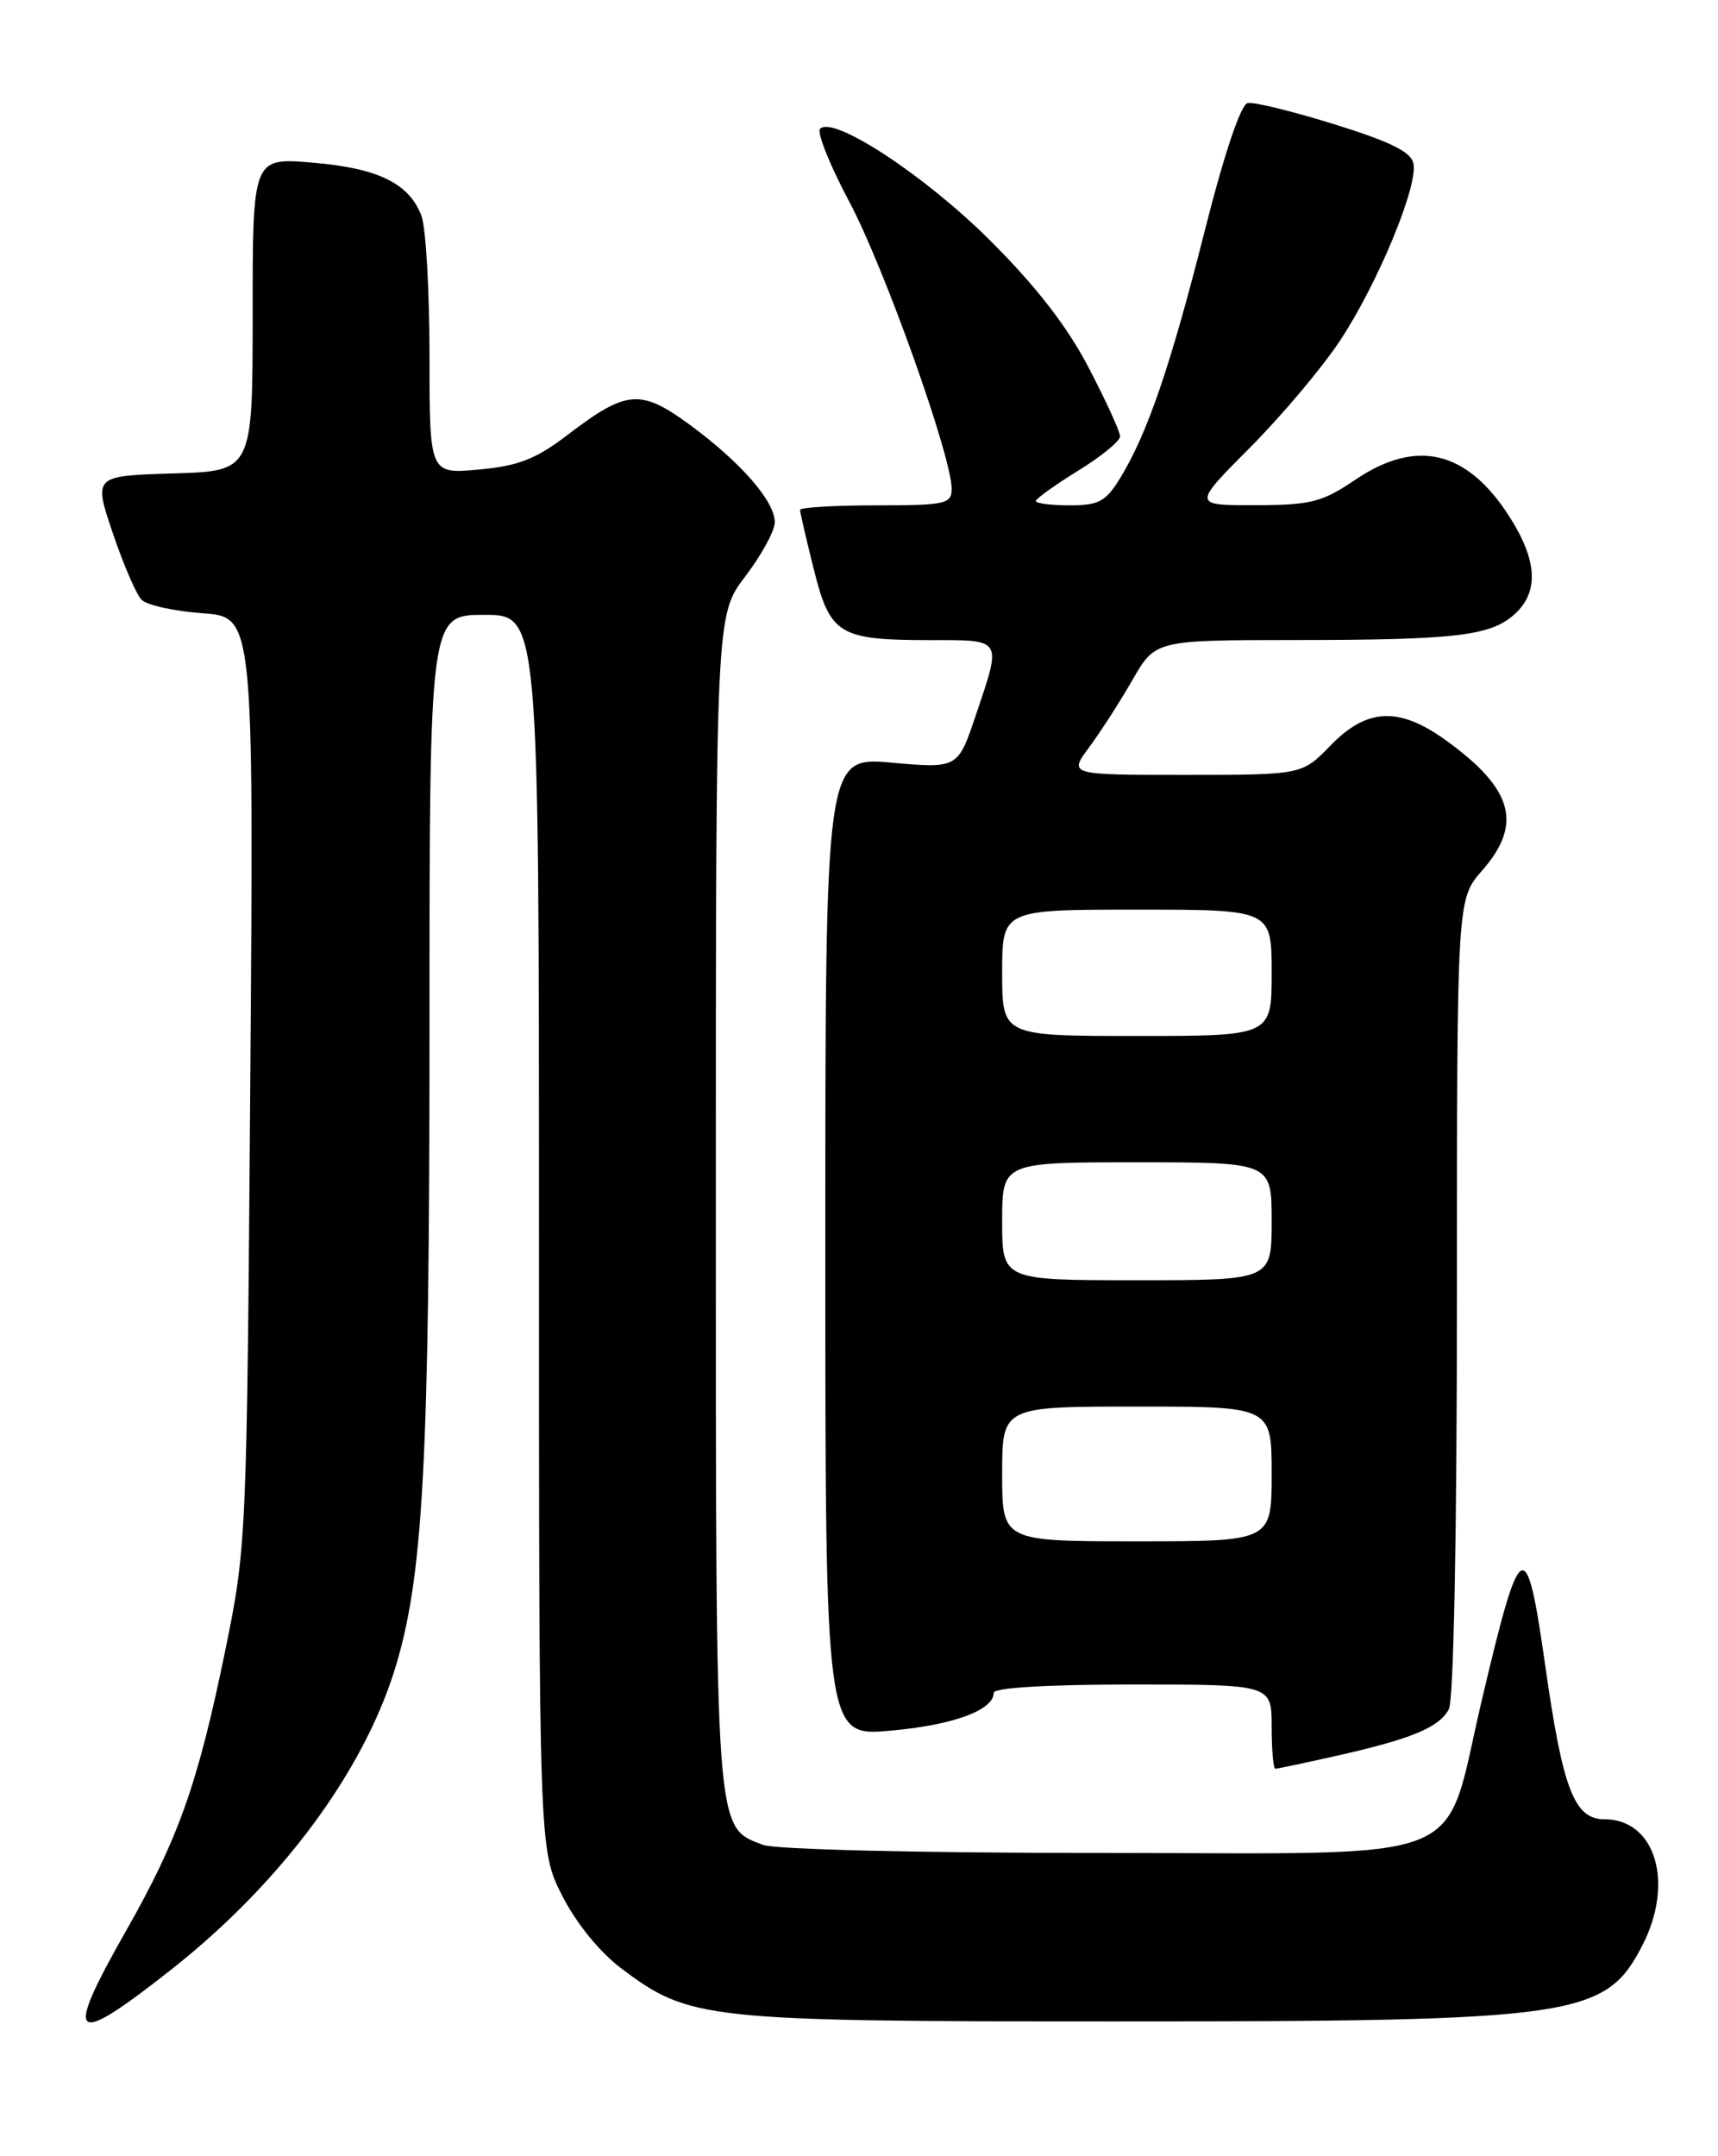 <?xml version="1.0" encoding="UTF-8" standalone="no"?>
<!DOCTYPE svg PUBLIC "-//W3C//DTD SVG 1.1//EN" "http://www.w3.org/Graphics/SVG/1.1/DTD/svg11.dtd" >
<svg xmlns="http://www.w3.org/2000/svg" xmlns:xlink="http://www.w3.org/1999/xlink" version="1.1" viewBox="0 0 204 256">
 <g >
 <path fill="currentColor"
d=" M 20.53 233.69 C 33.30 223.58 43.02 210.53 46.84 198.33 C 50.26 187.40 51.00 173.85 51.00 121.89 C 51.00 73.00 51.00 73.00 57.50 73.00 C 64.00 73.00 64.00 73.00 64.00 146.32 C 64.00 219.64 64.00 219.64 66.75 225.06 C 68.42 228.35 71.19 231.76 73.79 233.72 C 81.89 239.81 83.67 240.00 132.50 240.00 C 187.36 240.00 190.65 239.52 195.06 230.89 C 198.83 223.50 196.55 216.00 190.53 216.00 C 186.93 216.00 185.57 212.47 183.47 197.64 C 181.23 181.93 180.57 182.29 175.99 201.71 C 171.23 221.83 175.79 220.00 130.61 220.00 C 109.17 220.00 92.05 219.59 90.61 219.04 C 84.89 216.87 85.00 218.37 85.00 142.56 C 85.00 73.02 85.00 73.02 88.50 68.43 C 90.42 65.91 92.00 63.02 92.00 62.00 C 92.00 59.51 87.96 54.88 81.93 50.45 C 76.07 46.15 74.41 46.28 67.43 51.61 C 63.62 54.52 61.56 55.32 56.85 55.75 C 51.00 56.28 51.00 56.28 51.00 42.20 C 51.00 34.46 50.57 27.00 50.04 25.62 C 48.58 21.76 44.88 19.96 37.10 19.31 C 30.00 18.71 30.00 18.71 30.00 37.32 C 30.00 55.93 30.00 55.93 20.55 56.21 C 11.10 56.50 11.10 56.50 13.39 63.29 C 14.65 67.02 16.19 70.59 16.82 71.22 C 17.45 71.85 20.71 72.57 24.05 72.81 C 30.13 73.25 30.13 73.25 29.72 128.38 C 29.31 182.83 29.27 183.65 26.74 196.00 C 23.50 211.78 21.19 218.30 14.97 229.24 C 7.46 242.45 8.45 243.24 20.53 233.69 Z  M 158.69 208.47 C 167.64 206.45 170.87 205.11 172.04 202.93 C 172.61 201.85 173.00 182.24 173.00 153.95 C 173.00 106.76 173.00 106.76 176.00 103.35 C 180.83 97.84 179.68 93.68 171.74 87.93 C 166.15 83.88 162.33 84.04 158.00 88.50 C 154.61 92.00 154.61 92.00 140.75 92.00 C 126.90 92.00 126.90 92.00 129.31 88.75 C 130.64 86.96 132.96 83.36 134.46 80.75 C 137.19 76.00 137.19 76.00 153.85 75.99 C 173.05 75.98 177.10 75.49 179.94 72.84 C 182.73 70.24 182.53 66.54 179.31 61.46 C 174.26 53.48 168.23 52.01 160.90 56.98 C 157.00 59.62 155.65 59.97 149.05 59.98 C 141.60 60.00 141.60 60.00 148.46 53.11 C 152.23 49.32 157.05 43.59 159.16 40.38 C 163.61 33.62 168.37 22.14 167.84 19.43 C 167.58 18.05 165.14 16.84 158.49 14.77 C 153.55 13.23 148.90 12.09 148.16 12.23 C 147.33 12.40 145.38 18.20 143.03 27.50 C 138.98 43.50 136.23 51.51 133.02 56.75 C 131.31 59.55 130.47 60.00 127.01 60.00 C 124.81 60.00 123.00 59.77 123.00 59.49 C 123.00 59.21 125.25 57.60 128.00 55.90 C 130.75 54.21 133.00 52.37 133.00 51.81 C 133.00 51.25 131.32 47.58 129.27 43.65 C 126.73 38.76 123.01 33.97 117.52 28.50 C 109.78 20.80 98.96 13.70 97.38 15.29 C 96.97 15.70 98.52 19.58 100.83 23.92 C 104.98 31.69 113.00 54.19 113.00 58.03 C 113.00 59.84 112.29 60.00 104.00 60.00 C 99.05 60.00 95.00 60.25 95.00 60.54 C 95.00 60.84 95.74 64.03 96.64 67.62 C 98.59 75.39 99.61 76.00 110.57 76.00 C 119.11 76.00 118.96 75.76 115.87 84.92 C 113.74 91.24 113.74 91.24 105.87 90.55 C 98.00 89.86 98.00 89.86 98.00 148.02 C 98.00 206.17 98.00 206.17 105.75 205.48 C 113.18 204.82 118.00 203.05 118.00 200.98 C 118.00 200.38 124.43 200.00 134.50 200.00 C 151.00 200.00 151.00 200.00 151.00 205.00 C 151.00 207.75 151.20 210.00 151.44 210.00 C 151.68 210.00 154.94 209.31 158.69 208.47 Z  M 119.00 175.00 C 119.00 167.00 119.00 167.00 135.00 167.00 C 151.00 167.00 151.00 167.00 151.00 175.00 C 151.00 183.00 151.00 183.00 135.00 183.00 C 119.00 183.00 119.00 183.00 119.00 175.00 Z  M 119.00 145.00 C 119.00 138.00 119.00 138.00 135.00 138.00 C 151.00 138.00 151.00 138.00 151.00 145.00 C 151.00 152.00 151.00 152.00 135.00 152.00 C 119.00 152.00 119.00 152.00 119.00 145.00 Z  M 119.00 115.50 C 119.00 108.00 119.00 108.00 135.00 108.00 C 151.00 108.00 151.00 108.00 151.00 115.50 C 151.00 123.00 151.00 123.00 135.00 123.00 C 119.00 123.00 119.00 123.00 119.00 115.50 Z "/>
</g>
</svg>